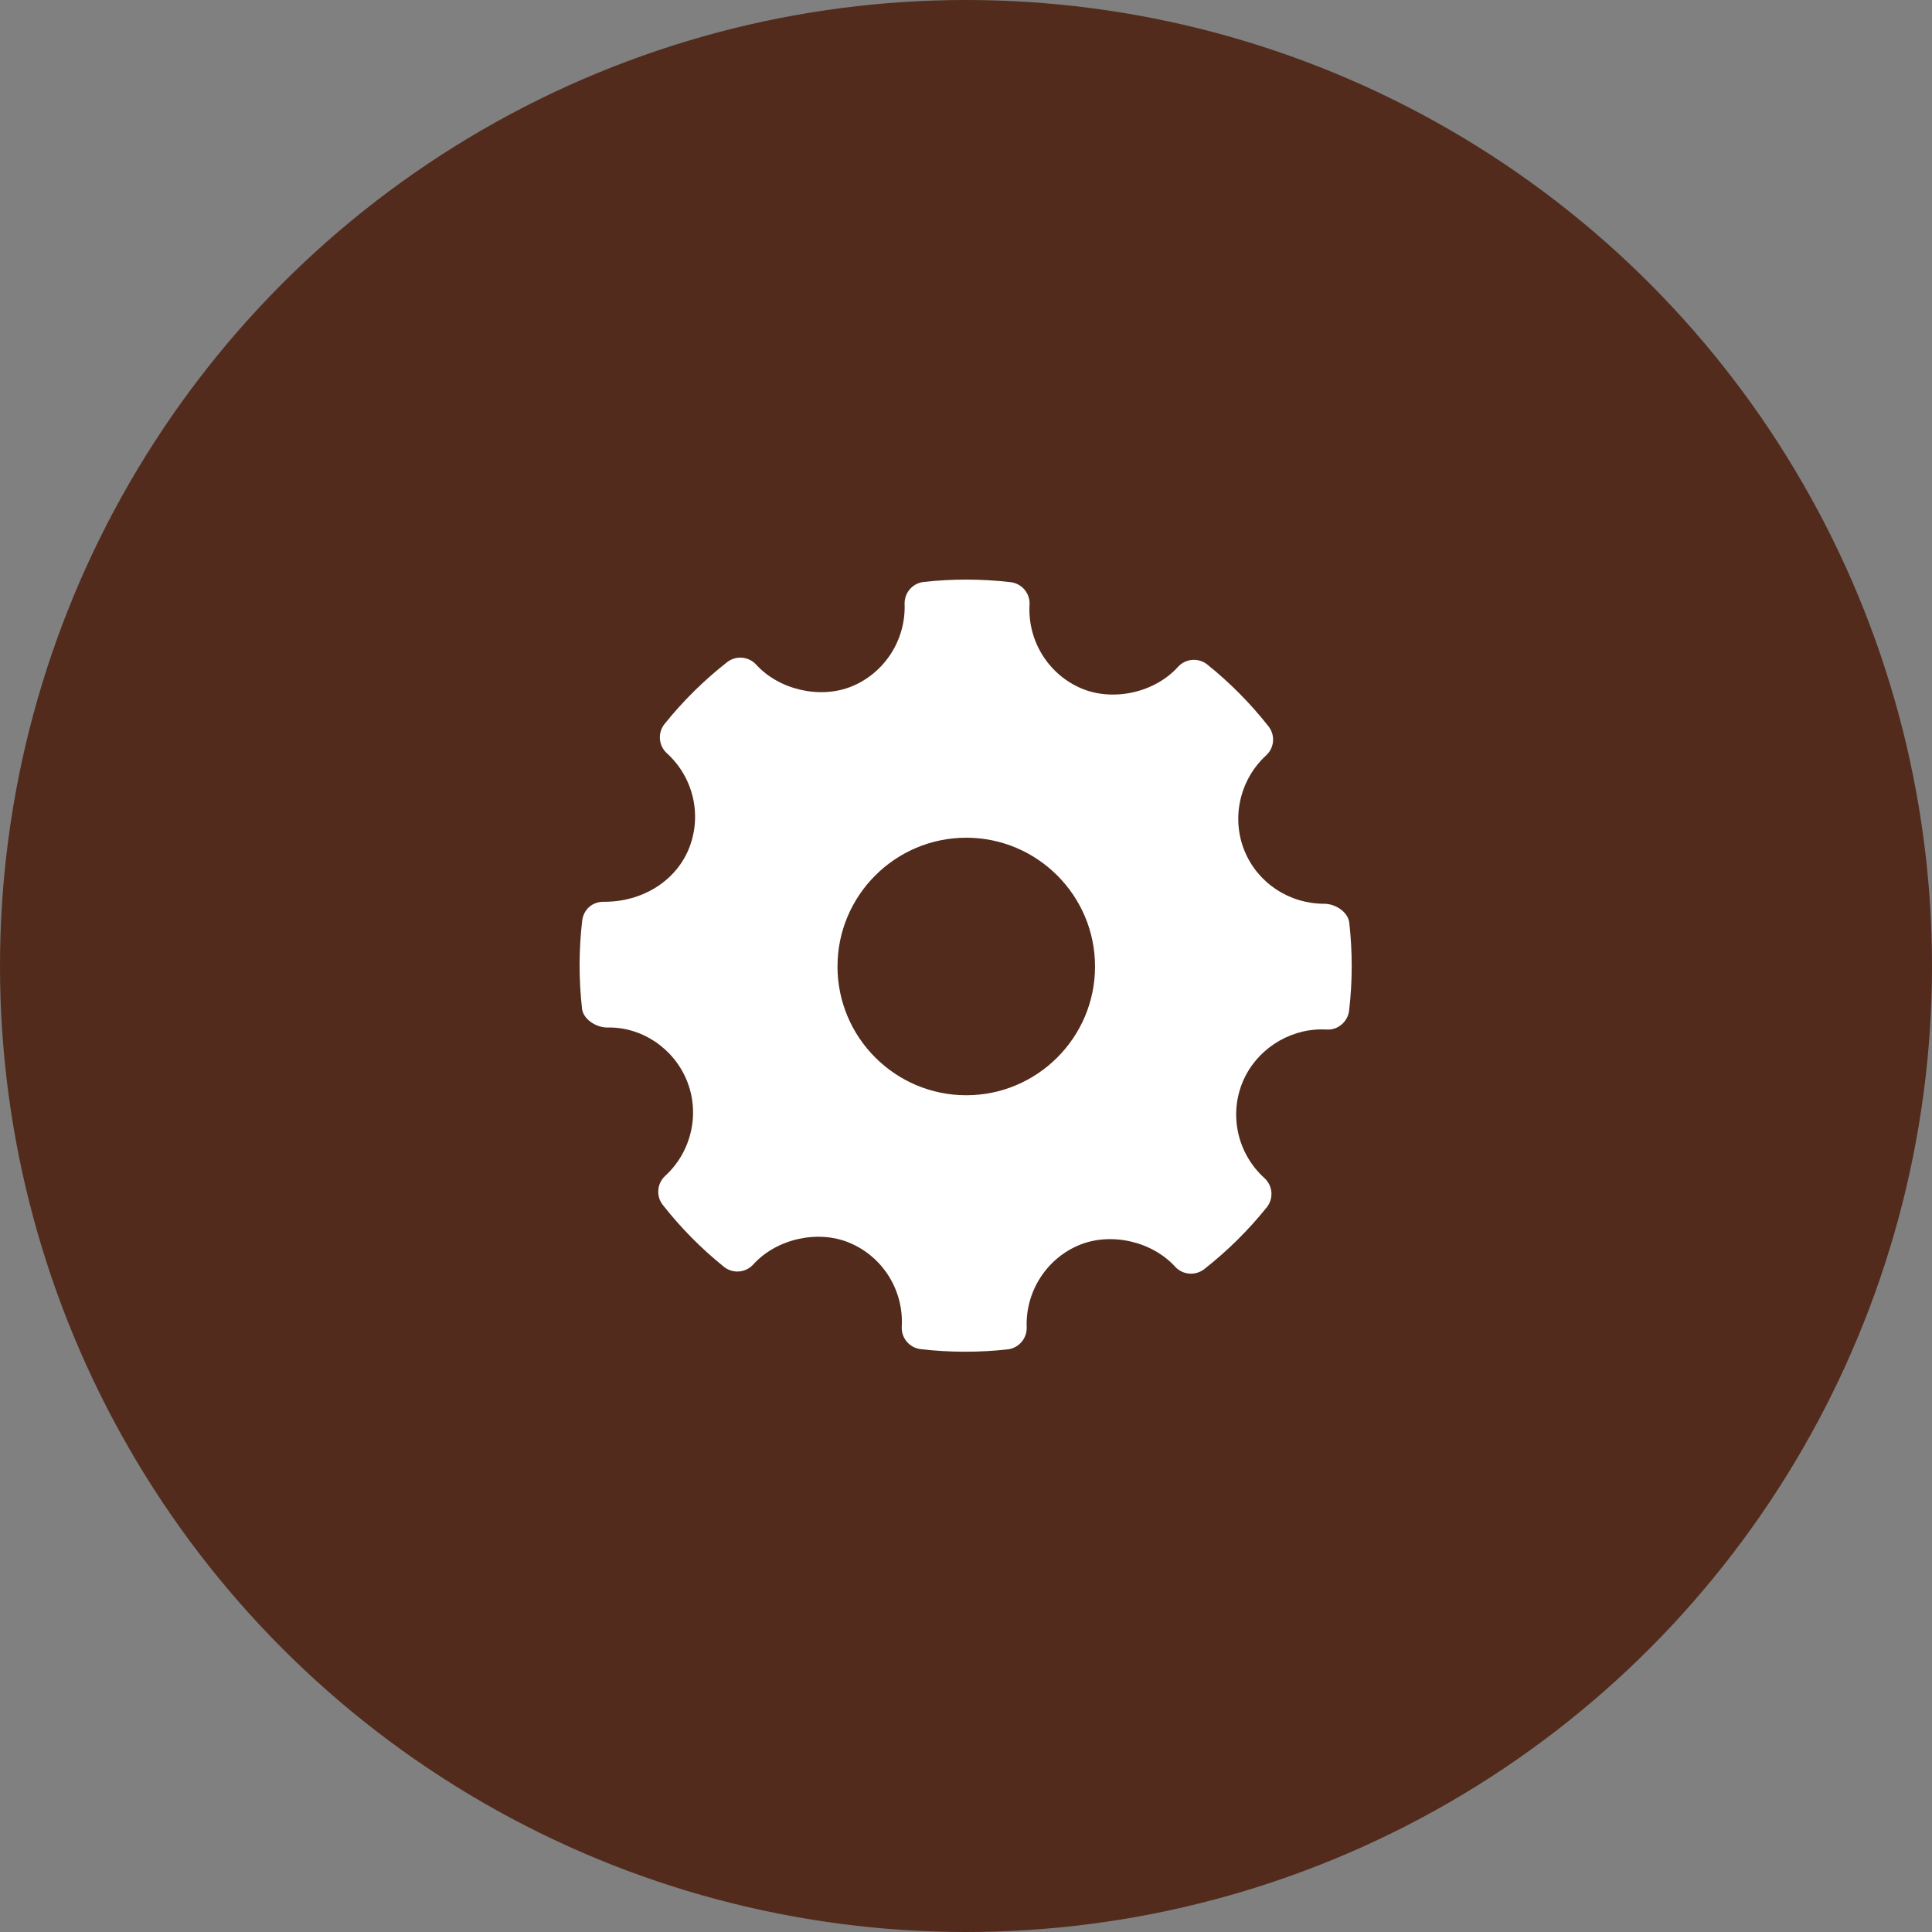 <?xml version="1.0" encoding="UTF-8"?>
<svg width="80px" height="80px" viewBox="0 0 80 80" version="1.1" xmlns="http://www.w3.org/2000/svg" xmlns:xlink="http://www.w3.org/1999/xlink">
    <rect x="0" y="0" width="80" height="80" fill="#808080" stroke="none"/>
    <!-- Generator: Sketch 61.1 (89650) - https://sketch.com -->
    <title>Resources - Brown</title>
    <desc>Created with Sketch.</desc>
    <g id="Blackboard-Icons-★" stroke="none" stroke-width="1" fill="none" fill-rule="evenodd">
        <g id="Icons---Fill" transform="translate(-1564, -1359)">
            <g id="Resources-Icons" transform="translate(48, 1359)">
                <g id="Resources---Brown" transform="translate(1516, 0)">
                    <circle id="Oval" fill="#522B1C" cx="40" cy="40" r="40"></circle>
                    <path d="M55.871,38.211 C55.821,37.762 55.297,37.424 54.844,37.424 C53.379,37.424 52.079,36.564 51.533,35.233 C50.976,33.871 51.336,32.282 52.427,31.28 C52.771,30.966 52.813,30.44 52.525,30.075 C51.775,29.123 50.922,28.263 49.992,27.517 C49.628,27.225 49.093,27.265 48.777,27.615 C47.824,28.671 46.113,29.063 44.79,28.511 C43.414,27.932 42.546,26.537 42.631,25.04 C42.659,24.57 42.315,24.161 41.846,24.106 C40.652,23.968 39.447,23.964 38.25,24.097 C37.786,24.148 37.443,24.547 37.458,25.012 C37.51,26.494 36.632,27.864 35.269,28.422 C33.962,28.956 32.263,28.567 31.312,27.521 C30.998,27.177 30.472,27.135 30.106,27.42 C29.148,28.172 28.276,29.032 27.519,29.977 C27.224,30.344 27.268,30.876 27.615,31.192 C28.727,32.199 29.087,33.802 28.509,35.18 C27.957,36.495 26.592,37.341 25.03,37.341 C24.523,37.325 24.162,37.665 24.107,38.126 C23.966,39.327 23.965,40.551 24.1,41.762 C24.15,42.213 24.69,42.548 25.148,42.548 C26.54,42.512 27.877,43.374 28.438,44.738 C28.996,46.101 28.637,47.689 27.544,48.691 C27.202,49.006 27.158,49.531 27.447,49.896 C28.189,50.842 29.042,51.703 29.975,52.455 C30.342,52.75 30.875,52.708 31.192,52.358 C32.149,51.3 33.86,50.909 35.177,51.462 C36.557,52.039 37.425,53.433 37.34,54.931 C37.313,55.402 37.658,55.811 38.125,55.865 C38.736,55.936 39.35,55.972 39.966,55.972 C40.551,55.972 41.136,55.94 41.721,55.875 C42.185,55.824 42.528,55.424 42.513,54.959 C42.459,53.478 43.339,52.108 44.7,51.55 C46.015,51.013 47.708,51.406 48.659,52.451 C48.975,52.795 49.497,52.836 49.865,52.552 C50.822,51.802 51.691,50.942 52.452,49.995 C52.747,49.629 52.705,49.096 52.356,48.78 C51.243,47.773 50.882,46.169 51.46,44.792 C52.004,43.496 53.318,42.625 54.731,42.625 L54.928,42.63 C55.387,42.667 55.809,42.314 55.864,41.846 C56.005,40.644 56.007,39.422 55.871,38.211 Z M40.011,45.352 C37.071,45.352 34.679,42.96 34.679,40.02 C34.679,37.08 37.071,34.688 40.011,34.688 C42.951,34.688 45.343,37.08 45.343,40.02 C45.343,42.96 42.951,45.352 40.011,45.352 Z" id="Resources" fill="#FFFFFF" fill-rule="nonzero"></path>
                </g>
            </g>
        </g>
    </g>
</svg>